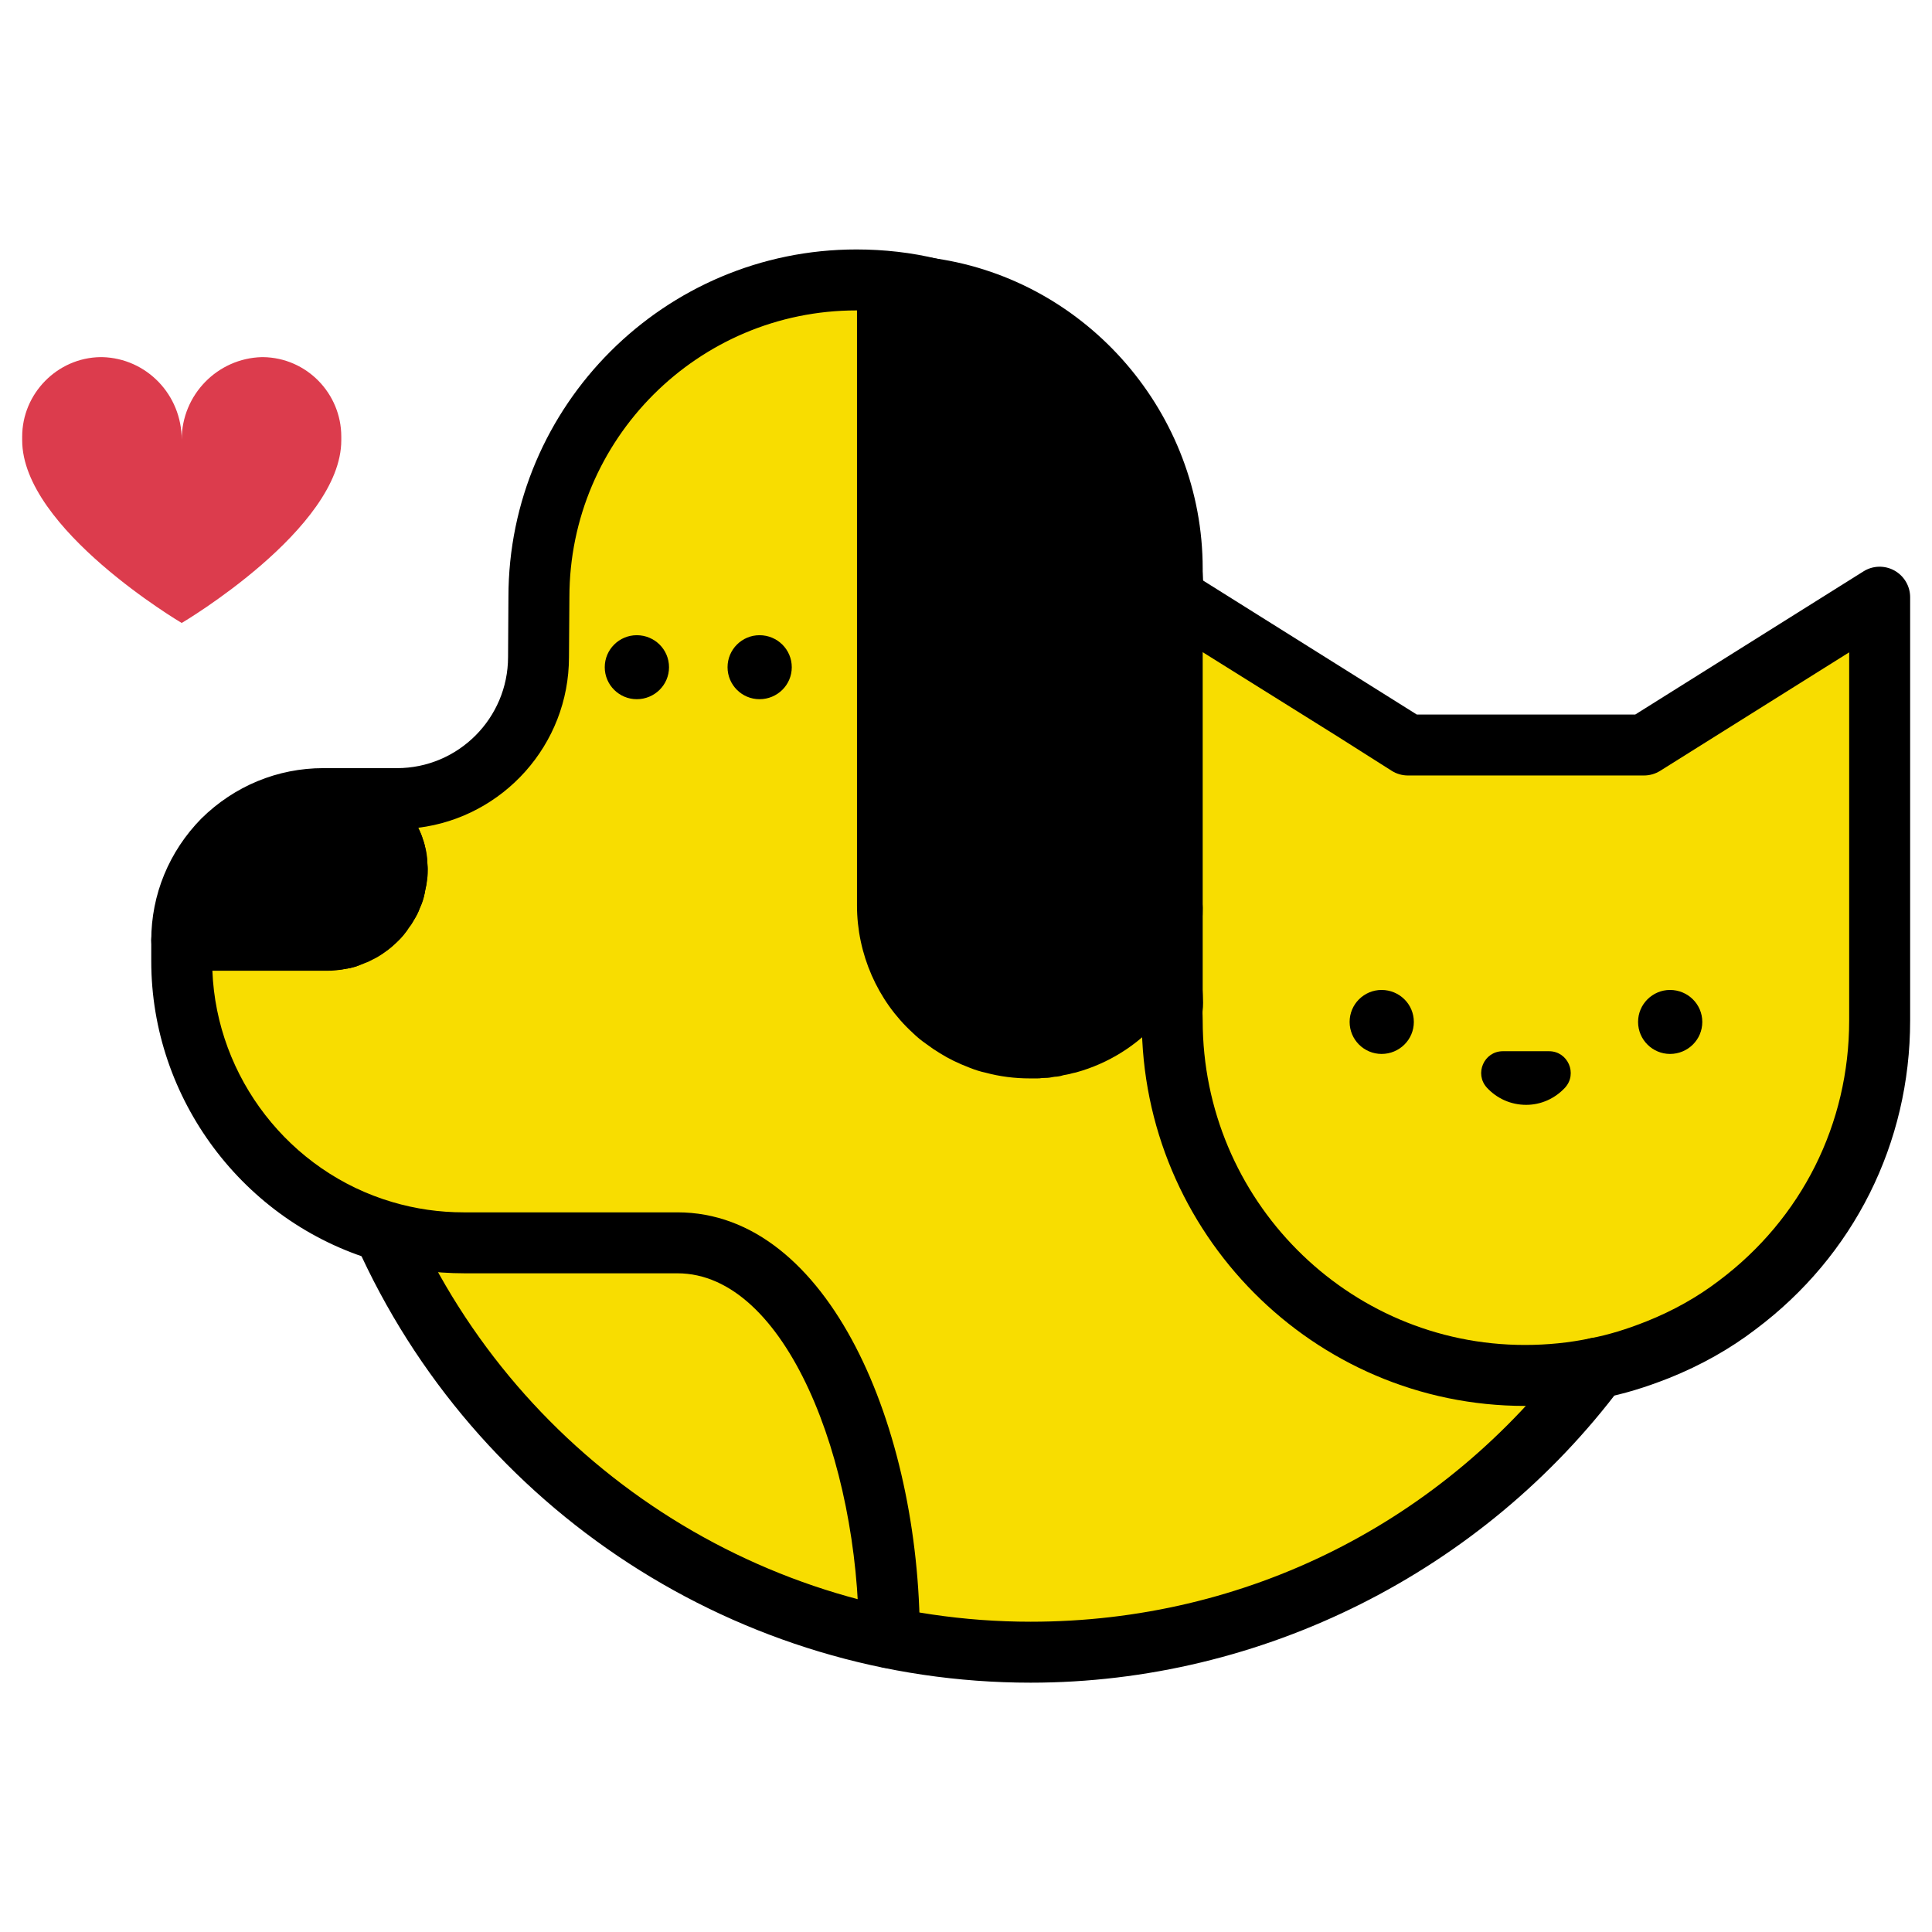 <svg xmlns="http://www.w3.org/2000/svg" xmlns:xlink="http://www.w3.org/1999/xlink" width="1024" zoomAndPan="magnify" viewBox="0 0 768 768" height="1024" preserveAspectRatio="xMidYMid meet" version="1.0"><defs><clipPath id="496cd361e2"><path d="M 140 477 L 647 477 L 647 668.891 L 140 668.891 Z M 140 477 " clip-rule="nonzero"/></clipPath><clipPath id="4a6bae0268"><path d="M 453 225 L 759.312 225 L 759.312 559 L 453 559 Z M 453 225 " clip-rule="nonzero"/></clipPath><clipPath id="2c81288afb"><path d="M 60 99.16 L 479 99.16 L 479 664 L 60 664 Z M 60 99.16 " clip-rule="nonzero"/></clipPath></defs><path fill="#f8dd00" d="M 606.191 546.758 C 528.445 546.758 466 483.621 466 405.68 C 466 404.031 465.832 402.422 466 400.793 C 466.32 398.512 466 396.059 466 393.457 C 466 393.141 466 392.824 466 392.484 L 466 360.914 C 466 363.516 465.832 365.969 465.348 368.23 C 462.094 390.539 445.82 408.766 424.52 414.625 C 423.527 414.793 422.723 415.109 421.75 415.277 C 420.781 415.426 419.785 415.598 418.816 415.914 C 418.16 415.914 417.695 415.914 417.188 416.082 C 416.555 416.25 415.898 416.25 415.414 416.398 C 414.27 416.398 413.301 416.398 412.328 416.57 C 411.332 416.57 410.363 416.57 409.391 416.57 C 404.34 416.57 399.309 415.914 394.578 414.625 C 392.969 414.285 391.492 413.797 389.887 413.164 C 386.461 411.852 383.207 410.395 380.121 408.43 C 378.496 407.457 377.035 406.484 375.559 405.34 C 374.102 404.367 372.641 403.227 371.332 401.938 C 359.941 391.512 352.801 376.543 352.801 359.941 L 352.801 113.391 L 353.434 113.391 C 358.969 113.391 364.508 113.711 369.875 114.703 C 360.426 112.418 350.688 111.277 340.438 111.277 C 270.828 111.277 214.215 167.734 214.215 237.387 L 214.07 261.152 C 214.07 292.234 188.859 317.461 157.793 317.461 L 129.816 317.461 C 141.039 317.461 150.969 324.293 155.195 334.062 C 155.68 334.863 156 335.688 156.336 336.516 C 156.484 337.148 156.824 337.805 156.969 338.461 C 156.969 338.777 157.141 338.945 157.141 339.262 C 157.625 340.742 157.793 342.371 157.793 343.828 C 157.793 344.316 157.941 344.973 157.941 345.457 C 157.941 346.262 157.941 347.086 157.793 347.891 C 157.793 348.375 157.625 348.883 157.625 349.199 C 157.625 349.688 157.457 350.172 157.309 350.492 C 157.309 351.145 157.141 351.801 156.969 352.457 C 156.824 353.598 156.484 354.742 156 355.715 C 155.828 356.031 155.68 356.367 155.512 356.688 C 155.512 357.004 155.344 357.34 155.195 357.66 C 154.859 358.312 154.539 358.969 154.055 359.605 C 153.715 360.258 153.57 360.746 153.082 361.23 C 152.746 361.57 152.598 362.059 152.258 362.375 C 151.457 363.516 150.633 364.488 149.66 365.48 C 148.52 366.602 147.23 367.746 145.75 368.719 C 144.777 369.543 143.637 370.199 142.496 370.684 C 142.008 371 141.355 371.34 140.719 371.488 C 140.066 371.824 139.242 372.145 138.586 372.312 C 138.27 372.461 137.953 372.629 137.781 372.629 C 137.297 372.629 136.98 372.797 136.641 372.969 C 136.324 372.969 136.008 372.969 135.668 373.117 C 134.867 373.285 134.211 373.453 133.41 373.453 C 133.238 373.602 132.902 373.602 132.586 373.602 C 131.762 373.77 130.789 373.77 129.816 373.77 L 72.23 373.77 L 72.23 382.082 C 72.23 432.852 106.062 475.816 152.598 489.477 L 152.598 489.645 C 196.508 588.098 295.066 656.773 409.707 656.773 C 501.758 656.773 583.578 612.348 634.801 543.84 C 625.527 545.785 615.953 546.758 606.191 546.758 " fill-opacity="1" fill-rule="nonzero"/><path fill="#f8dd00" d="M 675.145 282.637 L 653.504 296.148 L 559.656 296.148 L 537.871 282.32 L 466 237.387 L 466 359.941 C 466 360.258 466 360.598 466 360.914 L 466 392.484 C 466 392.824 466 393.141 466 393.457 C 466 396.059 466.32 398.512 466 400.793 C 465.832 402.422 466 404.031 466 405.68 C 466 483.621 528.445 546.758 606.191 546.758 C 615.953 546.758 625.547 545.785 634.801 543.84 C 643.254 542.211 651.242 539.609 659.039 536.504 C 670.43 531.957 680.996 526.098 690.59 518.762 C 724.91 493.051 747.18 452.051 747.18 405.68 L 747.18 237.387 L 675.145 282.637 " fill-opacity="1" fill-rule="nonzero"/><path fill="#000000" d="M 615.785 417.879 C 623.266 417.879 627.176 426.824 622.125 432.363 C 618.215 436.594 612.699 439.195 606.676 439.195 C 600.484 439.195 594.969 436.594 591.059 432.363 C 586.008 426.824 589.918 417.879 597.398 417.879 L 615.785 417.879 " fill-opacity="1" fill-rule="nonzero"/><path fill="#000000" d="M 465.98 359.941 C 465.98 360.258 465.98 360.598 465.98 360.914 C 465.98 363.516 465.832 365.969 465.348 368.23 C 462.094 390.539 445.82 408.766 424.52 414.625 C 423.527 414.793 422.723 415.109 421.75 415.277 C 420.781 415.426 419.785 415.598 418.816 415.914 C 418.18 415.914 417.695 415.914 417.188 416.082 C 416.555 416.25 415.898 416.25 415.414 416.398 C 414.27 416.398 413.301 416.398 412.328 416.57 C 411.332 416.57 410.363 416.57 409.391 416.57 C 404.34 416.57 399.309 415.914 394.598 414.625 C 392.969 414.285 391.492 413.797 389.887 413.164 C 386.461 411.852 383.207 410.395 380.121 408.43 C 378.496 407.457 377.035 406.484 375.559 405.34 C 374.102 404.367 372.641 403.227 371.332 401.938 C 359.941 391.512 352.801 376.543 352.801 359.941 L 352.801 113.391 L 353.453 113.391 C 358.969 113.391 364.508 113.711 369.875 114.684 C 422.555 127.391 462.242 173.105 465.98 228.781 L 465.98 359.941 " fill-opacity="1" fill-rule="nonzero"/><path fill="#000000" d="M 465.98 226.012 L 465.98 228.781 C 462.242 173.105 422.555 127.391 369.875 114.684 C 424.184 122.508 465.98 169.363 465.98 226.012 " fill-opacity="1" fill-rule="nonzero"/><path fill="#000000" d="M 253.121 252.504 C 260.18 252.504 265.945 258.152 265.945 265.234 C 265.945 272.297 260.18 277.941 253.121 277.941 C 246.168 277.941 240.398 272.297 240.398 265.234 C 240.398 258.152 246.168 252.504 253.121 252.504 " fill-opacity="1" fill-rule="nonzero"/><path fill="#000000" d="M 301.914 252.504 C 308.973 252.504 314.742 258.152 314.742 265.234 C 314.742 272.297 308.973 277.941 301.914 277.941 C 294.961 277.941 289.215 272.297 289.215 265.234 C 289.215 258.152 294.961 252.504 301.914 252.504 " fill-opacity="1" fill-rule="nonzero"/><path fill="#000000" d="M 157.793 344.801 C 157.793 346.746 157.793 348.715 157.309 350.492 C 157.309 351.145 157.141 351.801 156.969 352.457 C 156.652 353.918 156.168 355.227 155.512 356.688 C 155.195 357.66 154.711 358.633 154.055 359.605 C 153.715 360.258 153.57 360.746 153.082 361.23 C 152.746 361.57 152.598 362.059 152.258 362.375 C 151.457 363.516 150.633 364.656 149.66 365.48 C 148.348 366.773 147.23 367.746 145.75 368.719 C 144.777 369.543 143.637 370.199 142.496 370.684 C 142.008 371 141.375 371.34 140.719 371.488 C 140.066 371.824 139.242 372.145 138.605 372.312 C 137.953 372.629 137.297 372.797 136.641 372.969 C 136.324 372.969 136.008 372.969 135.668 373.117 C 135.5 373.117 135.5 373.117 135.352 373.117 C 134.699 373.285 134.043 373.453 133.387 373.453 C 133.238 373.602 132.902 373.602 132.586 373.602 C 131.762 373.77 130.789 373.77 129.816 373.77 L 72.23 373.77 C 72.23 358.312 78.594 344.148 88.672 333.891 C 98.922 323.805 112.91 317.461 128.527 317.461 C 140.066 317.461 150.633 324.145 155.195 334.062 C 156 335.688 156.652 337.316 157.141 339.262 C 157.457 341.059 157.793 342.855 157.793 344.801 " fill-opacity="1" fill-rule="nonzero"/><path fill="#dc3c4d" d="M 135.668 173.57 L 135.668 175.008 C 135.668 210.234 72.23 247.641 72.23 247.641 C 72.23 247.641 8.816 210.234 8.816 175.008 L 8.816 173.57 C 8.816 156.422 22.805 142.191 39.922 141.961 C 40.176 141.961 40.406 141.961 40.66 141.961 C 58.266 142.426 72.23 156.91 72.23 174.777 C 72.23 156.91 86.477 142.426 104.078 141.961 C 104.309 141.961 104.309 141.961 104.562 141.961 C 121.934 142.191 135.668 156.422 135.668 173.57 " fill-opacity="1" fill-rule="nonzero"/><path fill="#000000" d="M 135.352 373.117 C 135.5 373.117 135.5 373.117 135.668 373.117 C 134.867 373.285 134.211 373.453 133.387 373.453 C 134.043 373.453 134.699 373.285 135.352 373.117 " fill-opacity="1" fill-rule="nonzero"/><g clip-path="url(#496cd361e2)"><path fill="#000000" d="M 409.707 668.891 C 294.031 668.891 188.754 600.465 141.523 494.574 C 138.797 488.461 141.543 481.293 147.652 478.566 C 153.738 475.859 160.922 478.586 163.648 484.699 C 206.988 581.879 303.562 644.66 409.707 644.66 C 495.227 644.66 573.754 605.266 625.102 536.566 C 629.117 531.215 636.703 530.117 642.051 534.133 C 647.418 538.129 648.496 545.742 644.504 551.094 C 589.348 624.848 501.586 668.891 409.707 668.891 " fill-opacity="1" fill-rule="nonzero"/></g><g clip-path="url(#4a6bae0268)"><path fill="#000000" d="M 606.191 558.875 C 522.191 558.875 453.871 490.152 453.871 405.68 L 453.852 404.43 C 453.789 402.824 453.766 401.219 453.938 399.609 C 453.957 399.422 453.977 399.25 454 399.062 C 454.043 398.66 454 397.477 453.957 396.609 C 453.914 395.57 453.871 394.535 453.871 393.457 L 453.871 360.914 C 453.871 354.234 459.305 348.801 465.98 348.801 C 472.68 348.801 478.09 354.234 478.09 360.914 L 478.09 393.457 C 478.09 394.176 478.133 394.852 478.172 395.531 C 478.238 397.367 478.344 399.652 478.027 402.105 C 477.984 402.633 478.047 403.141 478.047 403.648 C 478.066 404.324 478.09 405.004 478.09 405.68 C 478.09 476.789 535.547 534.641 606.191 534.641 C 615.109 534.641 623.898 533.754 632.309 531.977 C 639.387 530.602 646.402 528.488 654.582 525.234 C 665.125 521.023 674.785 515.59 683.238 509.141 C 716.223 484.422 735.074 446.742 735.074 405.68 L 735.074 259.312 L 659.93 306.426 C 658.004 307.629 655.785 308.266 653.504 308.266 L 559.656 308.266 C 557.375 308.266 555.113 307.609 553.191 306.383 L 531.383 292.555 L 459.578 247.684 C 453.895 244.133 452.18 236.645 455.711 230.98 C 459.262 225.293 466.742 223.559 472.406 227.109 L 563.188 284.031 L 650.039 284.031 L 740.758 227.133 C 744.477 224.785 749.188 224.656 753.055 226.793 C 756.902 228.93 759.312 232.988 759.312 237.387 L 759.312 405.68 C 759.312 454.461 736.91 499.223 697.84 528.469 C 687.715 536.207 676.156 542.719 663.543 547.773 C 653.863 551.602 645.496 554.117 637.086 555.746 C 627.258 557.816 616.797 558.875 606.191 558.875 " fill-opacity="1" fill-rule="nonzero"/></g><path fill="#000000" d="M 364.906 126.184 L 364.906 359.941 C 364.906 372.461 370.234 384.492 379.508 392.992 C 380.523 393.965 381.328 394.621 382.277 395.277 C 382.531 395.422 382.766 395.594 382.996 395.781 C 384.074 396.609 385.152 397.328 386.336 398.047 C 388.637 399.484 390.984 400.605 394.176 401.832 C 395.484 402.34 396.246 402.59 396.965 402.738 C 397.238 402.781 397.535 402.867 397.809 402.93 C 401.402 403.926 405.395 404.453 409.391 404.453 L 411.523 404.453 C 412.496 404.348 413.383 404.305 414.207 404.305 C 414.336 404.285 414.441 404.262 414.547 404.242 C 415.434 404.031 416.258 403.926 416.953 403.859 C 418.012 403.605 418.941 403.457 419.703 403.332 C 420.461 403.121 421.098 402.953 421.73 402.824 C 438.426 398.047 450.828 383.836 453.344 366.477 C 453.387 366.223 453.449 365.949 453.492 365.672 C 453.746 364.508 453.871 362.945 453.871 360.914 L 453.871 226.012 C 453.871 176.426 417.02 133.711 368.141 126.691 C 367.992 126.672 367.844 126.648 367.695 126.609 C 366.789 126.438 365.879 126.312 364.906 126.184 Z M 424.52 414.625 L 424.562 414.625 Z M 421.012 427.586 C 421.012 427.586 420.992 427.586 420.992 427.586 C 420.992 427.586 421.012 427.586 421.012 427.586 Z M 419.215 427.902 C 419.215 427.922 419.215 427.922 419.195 427.922 C 419.215 427.922 419.215 427.922 419.215 427.902 Z M 419.195 427.922 C 418.961 427.988 418.73 428.07 418.477 428.137 C 418.73 428.07 418.961 427.988 419.195 427.922 Z M 412.328 428.684 L 409.391 428.684 C 403.305 428.684 397.387 427.922 391.766 426.402 C 389.715 425.977 387.73 425.344 385.383 424.414 C 380.863 422.68 377.078 420.84 373.656 418.684 C 371.84 417.605 370.125 416.441 368.457 415.172 C 366.344 413.734 364.441 412.172 362.773 410.52 C 348.867 397.793 340.668 379.246 340.668 359.941 L 340.668 113.391 C 340.668 106.691 346.102 101.277 352.801 101.277 L 353.453 101.277 C 360.32 101.277 366.324 101.742 371.797 102.715 C 432.422 111.555 478.09 164.52 478.09 226.012 L 478.09 360.914 C 478.09 364.551 477.836 367.574 477.266 370.367 C 473.207 397.223 453.789 419.148 427.711 426.316 C 427.332 426.422 426.93 426.508 426.527 426.57 C 425.492 426.867 424.648 427.078 423.738 427.227 C 423.359 427.289 422.977 427.332 422.617 427.438 C 421.5 427.797 420.422 427.988 419.258 428.027 C 418.855 428.113 418.477 428.176 418.098 428.219 C 416.996 428.473 415.793 428.516 414.758 428.516 C 414.566 428.516 414.375 428.535 414.164 428.535 C 413.512 428.664 412.98 428.684 412.328 428.684 " fill-opacity="1" fill-rule="nonzero"/><path fill="#000000" d="M 72.23 385.887 C 65.555 385.887 60.125 380.473 60.125 373.77 C 60.125 355.629 67.203 338.461 80.031 325.391 C 93.215 312.41 110.395 305.348 128.527 305.348 C 144.82 305.348 159.59 314.629 166.207 329.008 C 167.324 331.27 168.234 333.703 168.891 336.344 C 168.953 336.598 169.016 336.832 169.059 337.086 C 169.418 339.051 169.902 341.715 169.902 344.801 C 169.902 347.254 169.902 350.32 168.996 353.684 C 167.242 360.133 160.586 363.938 154.117 362.203 C 147.672 360.449 143.867 353.77 145.621 347.32 C 145.664 346.98 145.664 345.711 145.664 344.801 C 145.664 344.02 145.516 343.004 145.305 341.883 C 145.094 341.102 144.797 340.383 144.332 339.473 C 141.566 333.426 135.27 329.578 128.527 329.578 C 116.777 329.578 105.664 334.188 97.168 342.539 C 88.949 350.891 84.363 362.035 84.363 373.77 C 84.363 380.473 78.93 385.887 72.23 385.887 " fill-opacity="1" fill-rule="nonzero"/><path fill="#000000" d="M 133.387 385.57 C 126.711 385.57 121.277 380.137 121.277 373.453 C 121.277 366.961 126.371 361.676 132.773 361.34 C 133.008 361.297 133.305 361.23 133.324 361.23 C 139.895 359.922 146.258 364.215 147.547 370.77 C 148.855 377.324 144.586 383.711 138.016 385.02 L 135.668 373.117 L 137.742 385.062 C 136.77 385.273 135.309 385.57 133.387 385.57 " fill-opacity="1" fill-rule="nonzero"/><path fill="#000000" d="M 133.199 361.465 C 133.199 361.465 133.176 361.465 133.176 361.465 C 133.176 361.465 133.199 361.465 133.199 361.465 Z M 136.664 385.082 C 131.254 385.082 126.309 381.406 124.914 375.93 C 123.285 369.414 127.195 362.84 133.684 361.211 C 133.684 361.211 133.703 361.211 133.703 361.211 C 133.727 361.211 133.555 361.273 133.367 361.379 C 139.285 358.504 146.469 360.957 149.426 366.879 C 152.426 372.883 149.996 380.156 144.016 383.137 C 142.199 384.07 140.594 384.469 139.641 384.703 C 138.648 384.957 137.656 385.082 136.664 385.082 " fill-opacity="1" fill-rule="nonzero"/><path fill="#000000" d="M 145.77 380.855 C 141.863 380.855 138.016 378.953 135.668 375.441 C 131.973 369.879 133.473 362.352 139.051 358.633 C 139.75 358.168 140.277 357.723 141.102 356.898 C 141.355 356.645 141.629 356.391 141.902 356.156 C 141.84 356.156 142.094 355.754 142.367 355.375 L 162.086 369.48 C 161.113 370.832 159.801 372.672 157.902 374.363 C 156.082 376.141 154.391 377.535 152.469 378.805 C 150.398 380.18 148.074 380.855 145.77 380.855 " fill-opacity="1" fill-rule="nonzero"/><path fill="#000000" d="M 154.035 371.742 C 151.73 371.742 149.383 371.066 147.336 369.691 C 141.777 365.988 140.254 358.461 143.973 352.879 C 144.102 352.52 144.27 352.141 144.441 351.758 C 144.84 350.871 145.031 350.32 145.156 349.855 C 146.594 343.301 153.039 339.18 159.57 340.617 C 166.121 342.055 170.242 348.523 168.805 355.059 C 168.254 357.512 167.473 359.562 166.797 361.125 C 166.141 362.902 165.254 364.656 164.133 366.328 C 161.789 369.84 157.965 371.742 154.035 371.742 " fill-opacity="1" fill-rule="nonzero"/><g clip-path="url(#2c81288afb)"><path fill="#000000" d="M 169.902 343.809 C 169.902 343.809 169.902 343.828 169.902 343.828 C 169.902 343.828 169.902 343.809 169.902 343.809 Z M 146.488 345.035 C 146.488 345.055 146.488 345.055 146.488 345.055 C 146.488 345.055 146.488 345.055 146.488 345.035 Z M 145.918 345.5 C 145.918 345.5 145.918 345.523 145.918 345.523 C 145.918 345.523 145.918 345.5 145.918 345.5 Z M 145.664 347.867 Z M 145.664 347.891 Z M 145.559 348.227 C 145.539 348.547 145.516 348.863 145.516 349.199 C 145.516 348.926 145.539 348.586 145.559 348.227 Z M 145.199 350.492 Z M 144.48 352.711 C 144.398 352.773 144.332 352.836 144.27 352.922 C 144.332 352.836 144.398 352.773 144.48 352.711 Z M 143.723 353.77 C 143.723 353.789 143.723 353.789 143.699 353.789 C 143.723 353.789 143.723 353.789 143.723 353.77 Z M 143.402 356.664 Z M 143.402 356.664 C 143.402 356.664 143.402 356.688 143.402 356.688 C 143.402 356.688 143.402 356.664 143.402 356.664 Z M 137.781 360.512 C 137.781 360.512 137.781 360.512 137.762 360.512 C 137.781 360.512 137.781 360.512 137.781 360.512 Z M 135.777 360.598 Z M 130.324 361.699 C 130.281 361.719 130.238 361.719 130.195 361.719 C 130.238 361.719 130.281 361.719 130.324 361.699 Z M 125.93 363.898 C 125.547 364.191 125.168 364.531 124.809 364.91 C 125.168 364.551 125.527 364.215 125.93 363.898 Z M 124.809 364.91 C 124.785 364.91 124.785 364.91 124.785 364.91 C 124.785 364.91 124.785 364.91 124.809 364.91 Z M 124.785 364.934 C 124.766 364.934 124.766 364.934 124.766 364.934 C 124.766 364.934 124.766 364.934 124.785 364.934 Z M 141.078 383.965 Z M 353.516 663.098 C 346.84 663.098 341.41 657.684 341.41 650.98 C 341.41 581.035 312.414 506.16 269.285 506.16 L 184.781 506.16 C 172.332 506.16 160.52 504.445 149.152 501.105 C 96.746 485.691 60.125 436.762 60.125 382.082 L 60.125 373.77 C 60.125 367.09 65.555 361.656 72.23 361.656 L 129.816 361.656 C 130.09 361.656 130.367 361.676 130.621 361.656 C 130.621 361.656 130.621 361.656 130.641 361.656 C 131.211 361.508 131.801 361.422 132.414 361.379 C 132.648 361.316 132.922 361.254 133.176 361.211 C 133.41 361.168 133.621 361.125 133.809 361.086 C 134.086 361 134.34 360.938 134.633 360.871 C 134.973 360.746 135.332 360.641 135.668 360.555 C 135.965 360.387 136.219 360.258 136.492 360.152 C 136.895 359.922 137.316 359.73 137.742 359.539 C 138.059 359.266 138.691 358.887 139.051 358.633 C 139.664 358.23 140.359 357.637 141.102 356.898 C 141.586 356.41 141.988 355.902 142.41 355.332 C 142.453 355.27 142.516 355.184 142.559 355.121 C 142.75 354.824 142.961 354.488 143.258 354.105 C 143.488 353.664 143.762 353.195 144.039 352.773 C 144.227 352.246 144.441 351.738 144.691 351.23 L 145.094 350.426 C 145.156 350.004 145.137 349.898 145.242 349.496 C 145.242 349.496 145.242 349.477 145.242 349.477 C 145.305 348.652 145.453 347.848 145.688 347.043 C 145.707 346.98 145.707 346.918 145.727 346.832 C 145.75 346.559 145.793 346.262 145.836 345.965 C 145.727 345.184 145.664 344.465 145.664 343.828 C 145.664 343.258 145.621 343.004 145.621 342.984 C 145.453 342.52 145.328 342.074 145.242 341.609 C 145.223 341.504 145.199 341.398 145.18 341.293 C 145.094 341.082 144.988 340.805 144.883 340.512 C 144.84 340.406 144.797 340.297 144.734 340.172 C 144.461 339.727 144.293 339.367 144.082 338.883 C 141.672 333.32 135.922 329.578 129.816 329.578 C 123.137 329.578 117.707 324.164 117.707 317.461 C 117.707 310.781 123.137 305.348 129.816 305.348 L 157.793 305.348 C 182.137 305.348 201.961 285.512 201.961 261.152 L 202.109 237.324 C 202.109 161.18 264.172 99.16 340.438 99.16 C 351.531 99.16 362.395 100.41 372.703 102.906 C 431.641 117.113 473.988 167.355 478.066 227.957 C 478.258 231.043 478.426 234.215 478.426 237.387 C 478.426 244.09 472.996 249.523 466.32 249.523 C 459.621 249.523 454.211 244.09 454.211 237.387 C 454.211 234.699 454.043 232.016 453.895 229.477 C 450.555 179.617 415.645 138.176 367.043 126.48 C 358.461 124.387 349.758 123.395 340.438 123.395 C 277.527 123.395 226.348 174.543 226.348 237.387 L 226.176 261.238 C 226.176 296.02 199.996 324.883 166.246 329.051 C 166.754 330 167.156 330.953 167.535 331.902 C 167.746 332.41 167.938 333.004 168.066 333.531 C 168.277 333.996 168.531 334.758 168.719 335.5 C 168.762 335.668 168.805 335.816 168.848 335.984 C 168.867 336.156 168.91 336.324 168.953 336.516 C 169.543 338.566 169.84 340.805 169.902 343.176 C 170.008 344.02 170.074 344.801 170.074 345.457 C 170.074 346.41 170.074 347.785 169.82 349.391 C 169.797 349.73 169.734 350.066 169.691 350.387 C 169.605 351.379 169.438 352.289 169.207 353.113 C 169.102 353.789 168.973 354.383 168.867 354.867 C 168.488 357.047 167.832 359.074 166.922 360.938 C 166.605 361.867 166.27 362.543 166.098 362.945 C 165.699 363.727 165.234 364.656 164.559 365.715 C 164.156 366.496 163.562 367.555 162.656 368.676 C 162.422 369.035 162.148 369.438 161.789 369.879 C 160.648 371.426 159.508 372.758 158.219 374.047 C 156.484 375.781 154.75 377.238 152.977 378.465 C 151.52 379.605 149.914 380.602 148.16 381.426 C 147.312 381.891 146.301 382.398 145.117 382.82 C 144.504 383.074 143.762 383.391 142.938 383.645 C 142.262 383.941 141.398 384.281 140.359 384.492 C 139.664 384.703 138.945 384.871 138.227 384.977 C 137.848 385.043 137.488 385.105 137.105 385.148 C 136.684 385.254 136.219 385.336 135.711 385.402 C 135.121 385.527 134.508 385.613 133.875 385.676 C 132.309 385.887 130.895 385.887 129.816 385.887 L 84.426 385.887 C 86.074 428.324 115.047 465.816 156 477.848 C 165.148 480.555 174.656 481.926 184.293 481.926 L 269.285 481.926 C 329.598 481.926 365.648 567.883 365.648 650.98 C 365.648 657.684 360.215 663.098 353.516 663.098 " fill-opacity="1" fill-rule="nonzero"/></g><path fill="#000000" d="M 549.199 393.52 C 556.254 393.52 562.023 399.168 562.023 406.23 C 562.023 413.312 556.254 418.957 549.199 418.957 C 542.246 418.957 536.496 413.312 536.496 406.23 C 536.496 399.168 542.246 393.52 549.199 393.52 " fill-opacity="1" fill-rule="nonzero"/><path fill="#000000" d="M 663.859 393.52 C 670.918 393.52 676.688 399.168 676.688 406.23 C 676.688 413.312 670.918 418.957 663.859 418.957 C 656.926 418.957 651.16 413.312 651.16 406.23 C 651.16 399.168 656.926 393.52 663.859 393.52 " fill-opacity="1" fill-rule="nonzero"/></svg>
